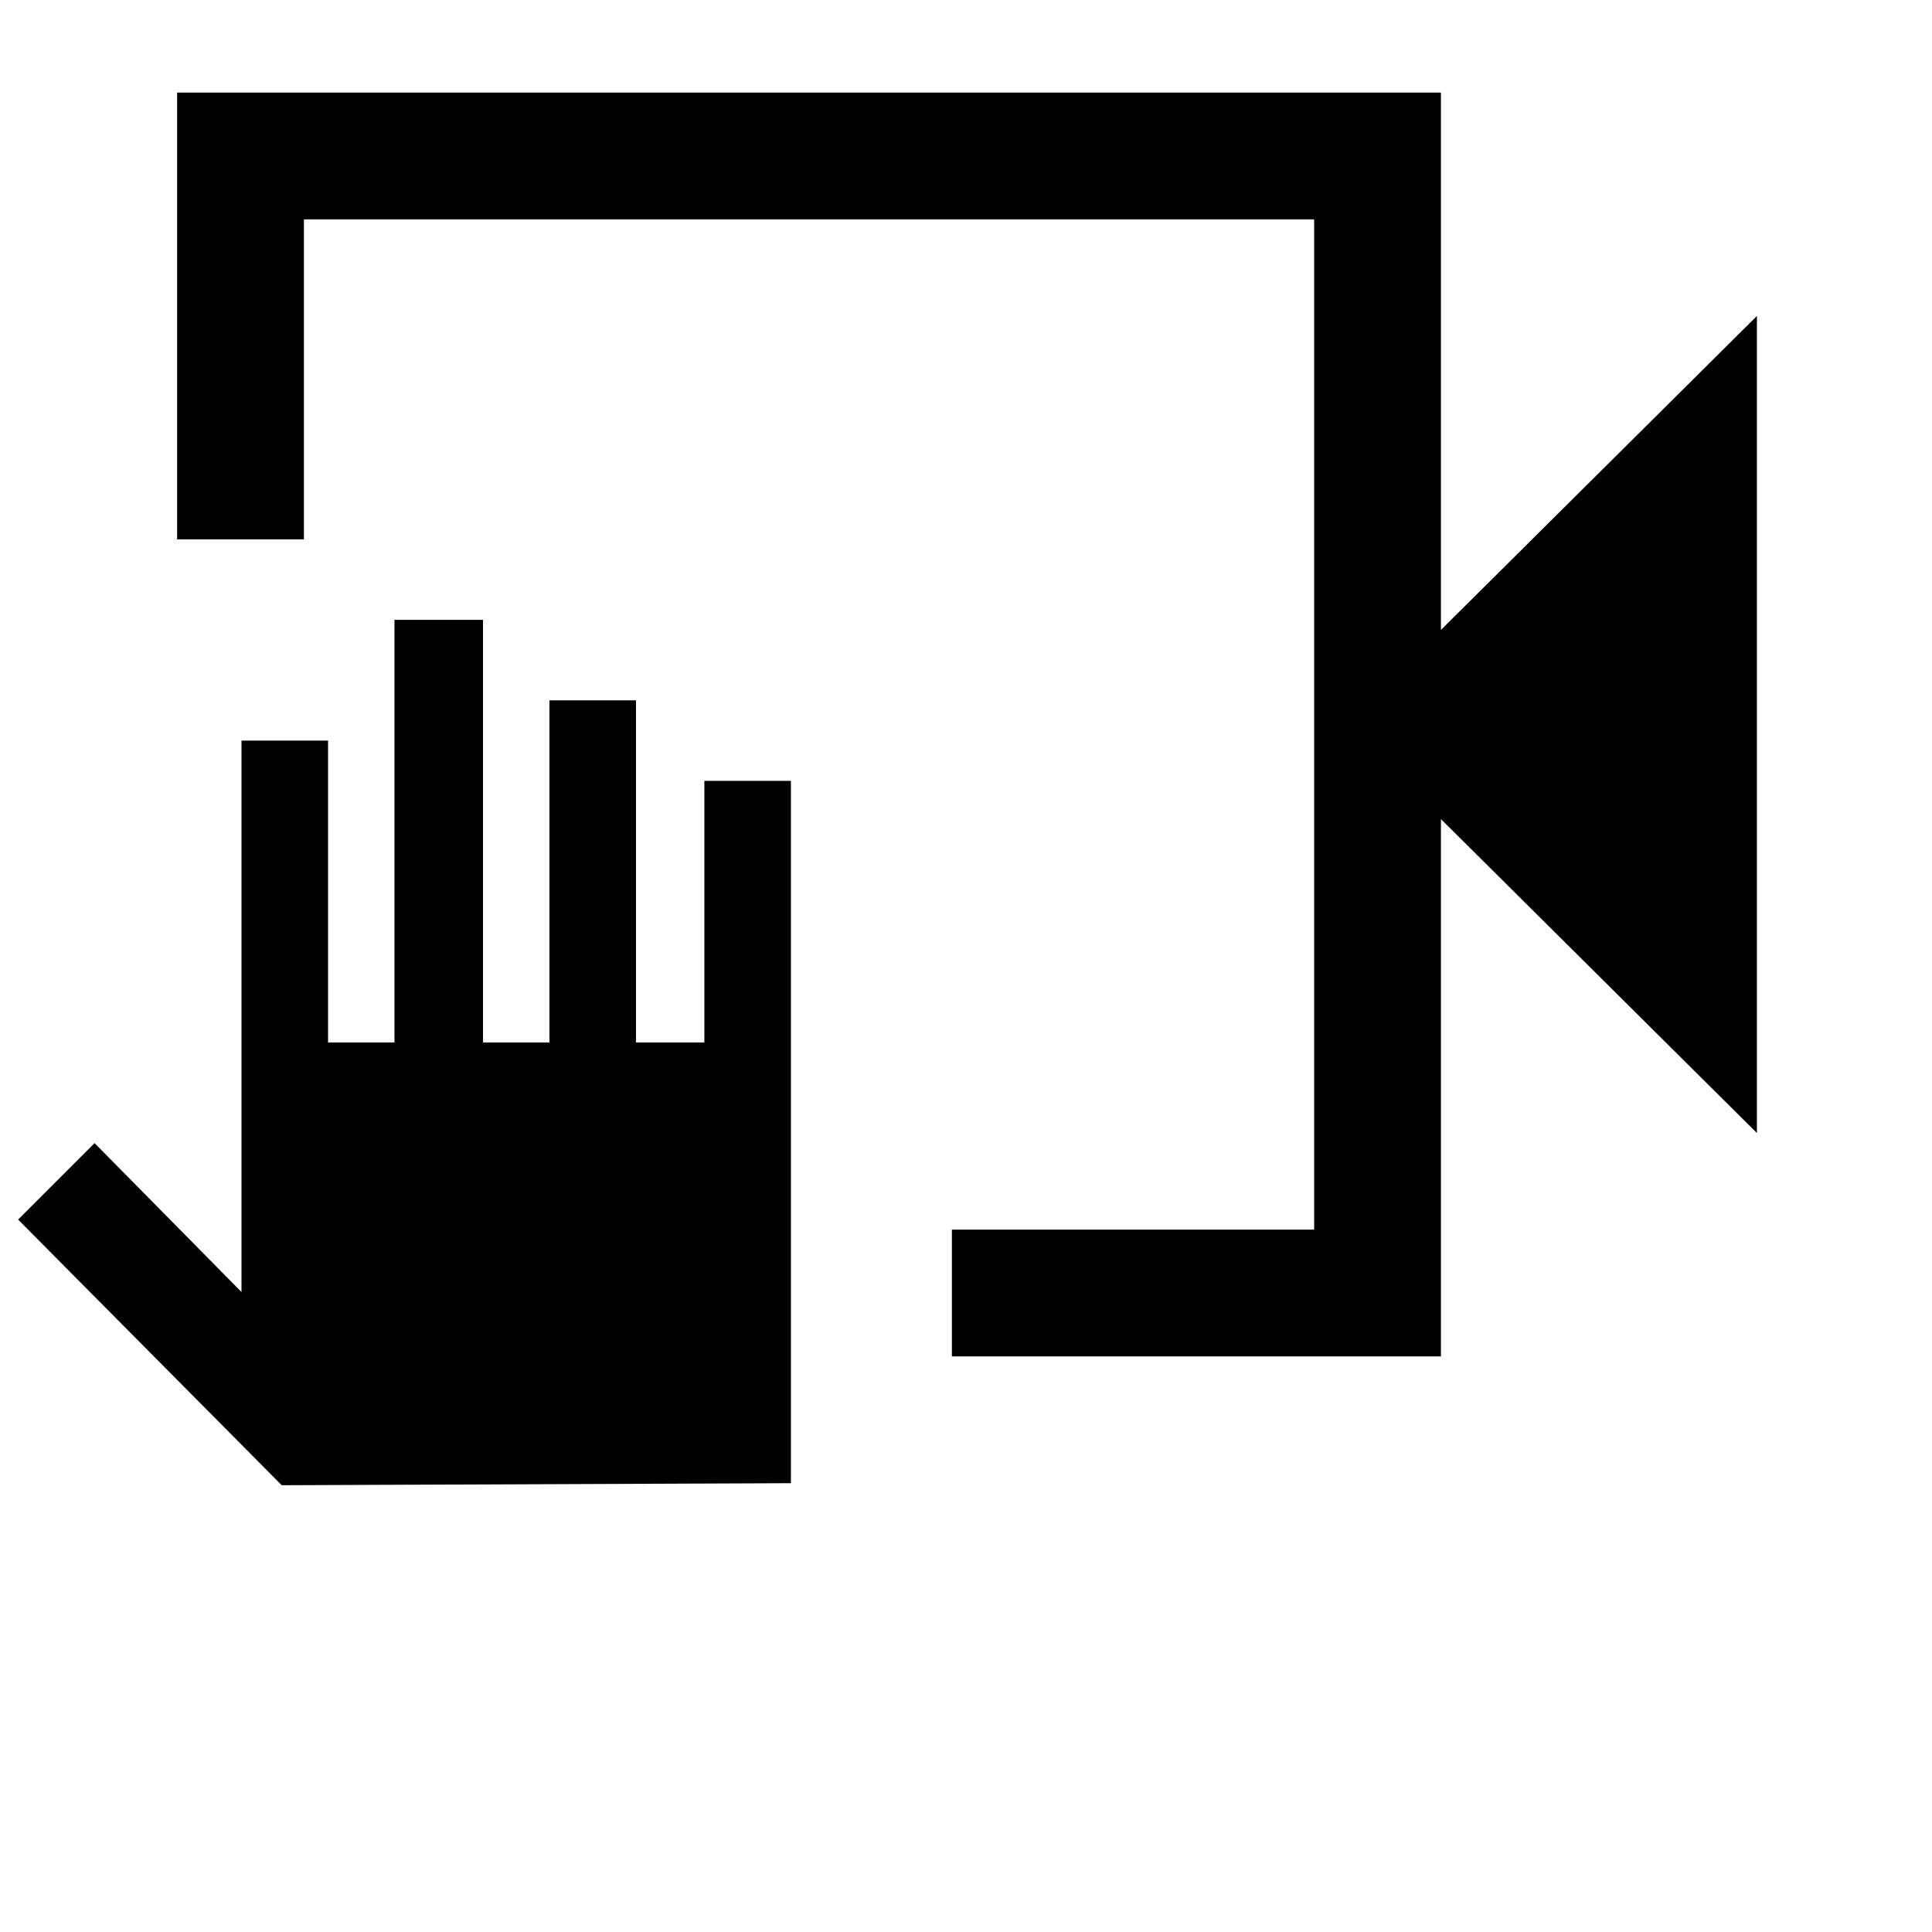 <svg xmlns="http://www.w3.org/2000/svg" height="40" width="40"><path d="M19.708 28.083v-2.625h7.5V4.542H6.292v6.625H3.667v-9.25h26.166v11.125l6.542-6.5v16.916l-6.542-6.5v11.125ZM5.833 30.75l-5.458-5.5 1.583-1.583L5 26.75V15.333h1.792v6.25h1.375v-8.75H10v8.75h1.375V14.5h1.792v7.083h1.416v-5.416h1.792v14.541ZM27.208 4.542v20.916V4.542Z"/></svg>